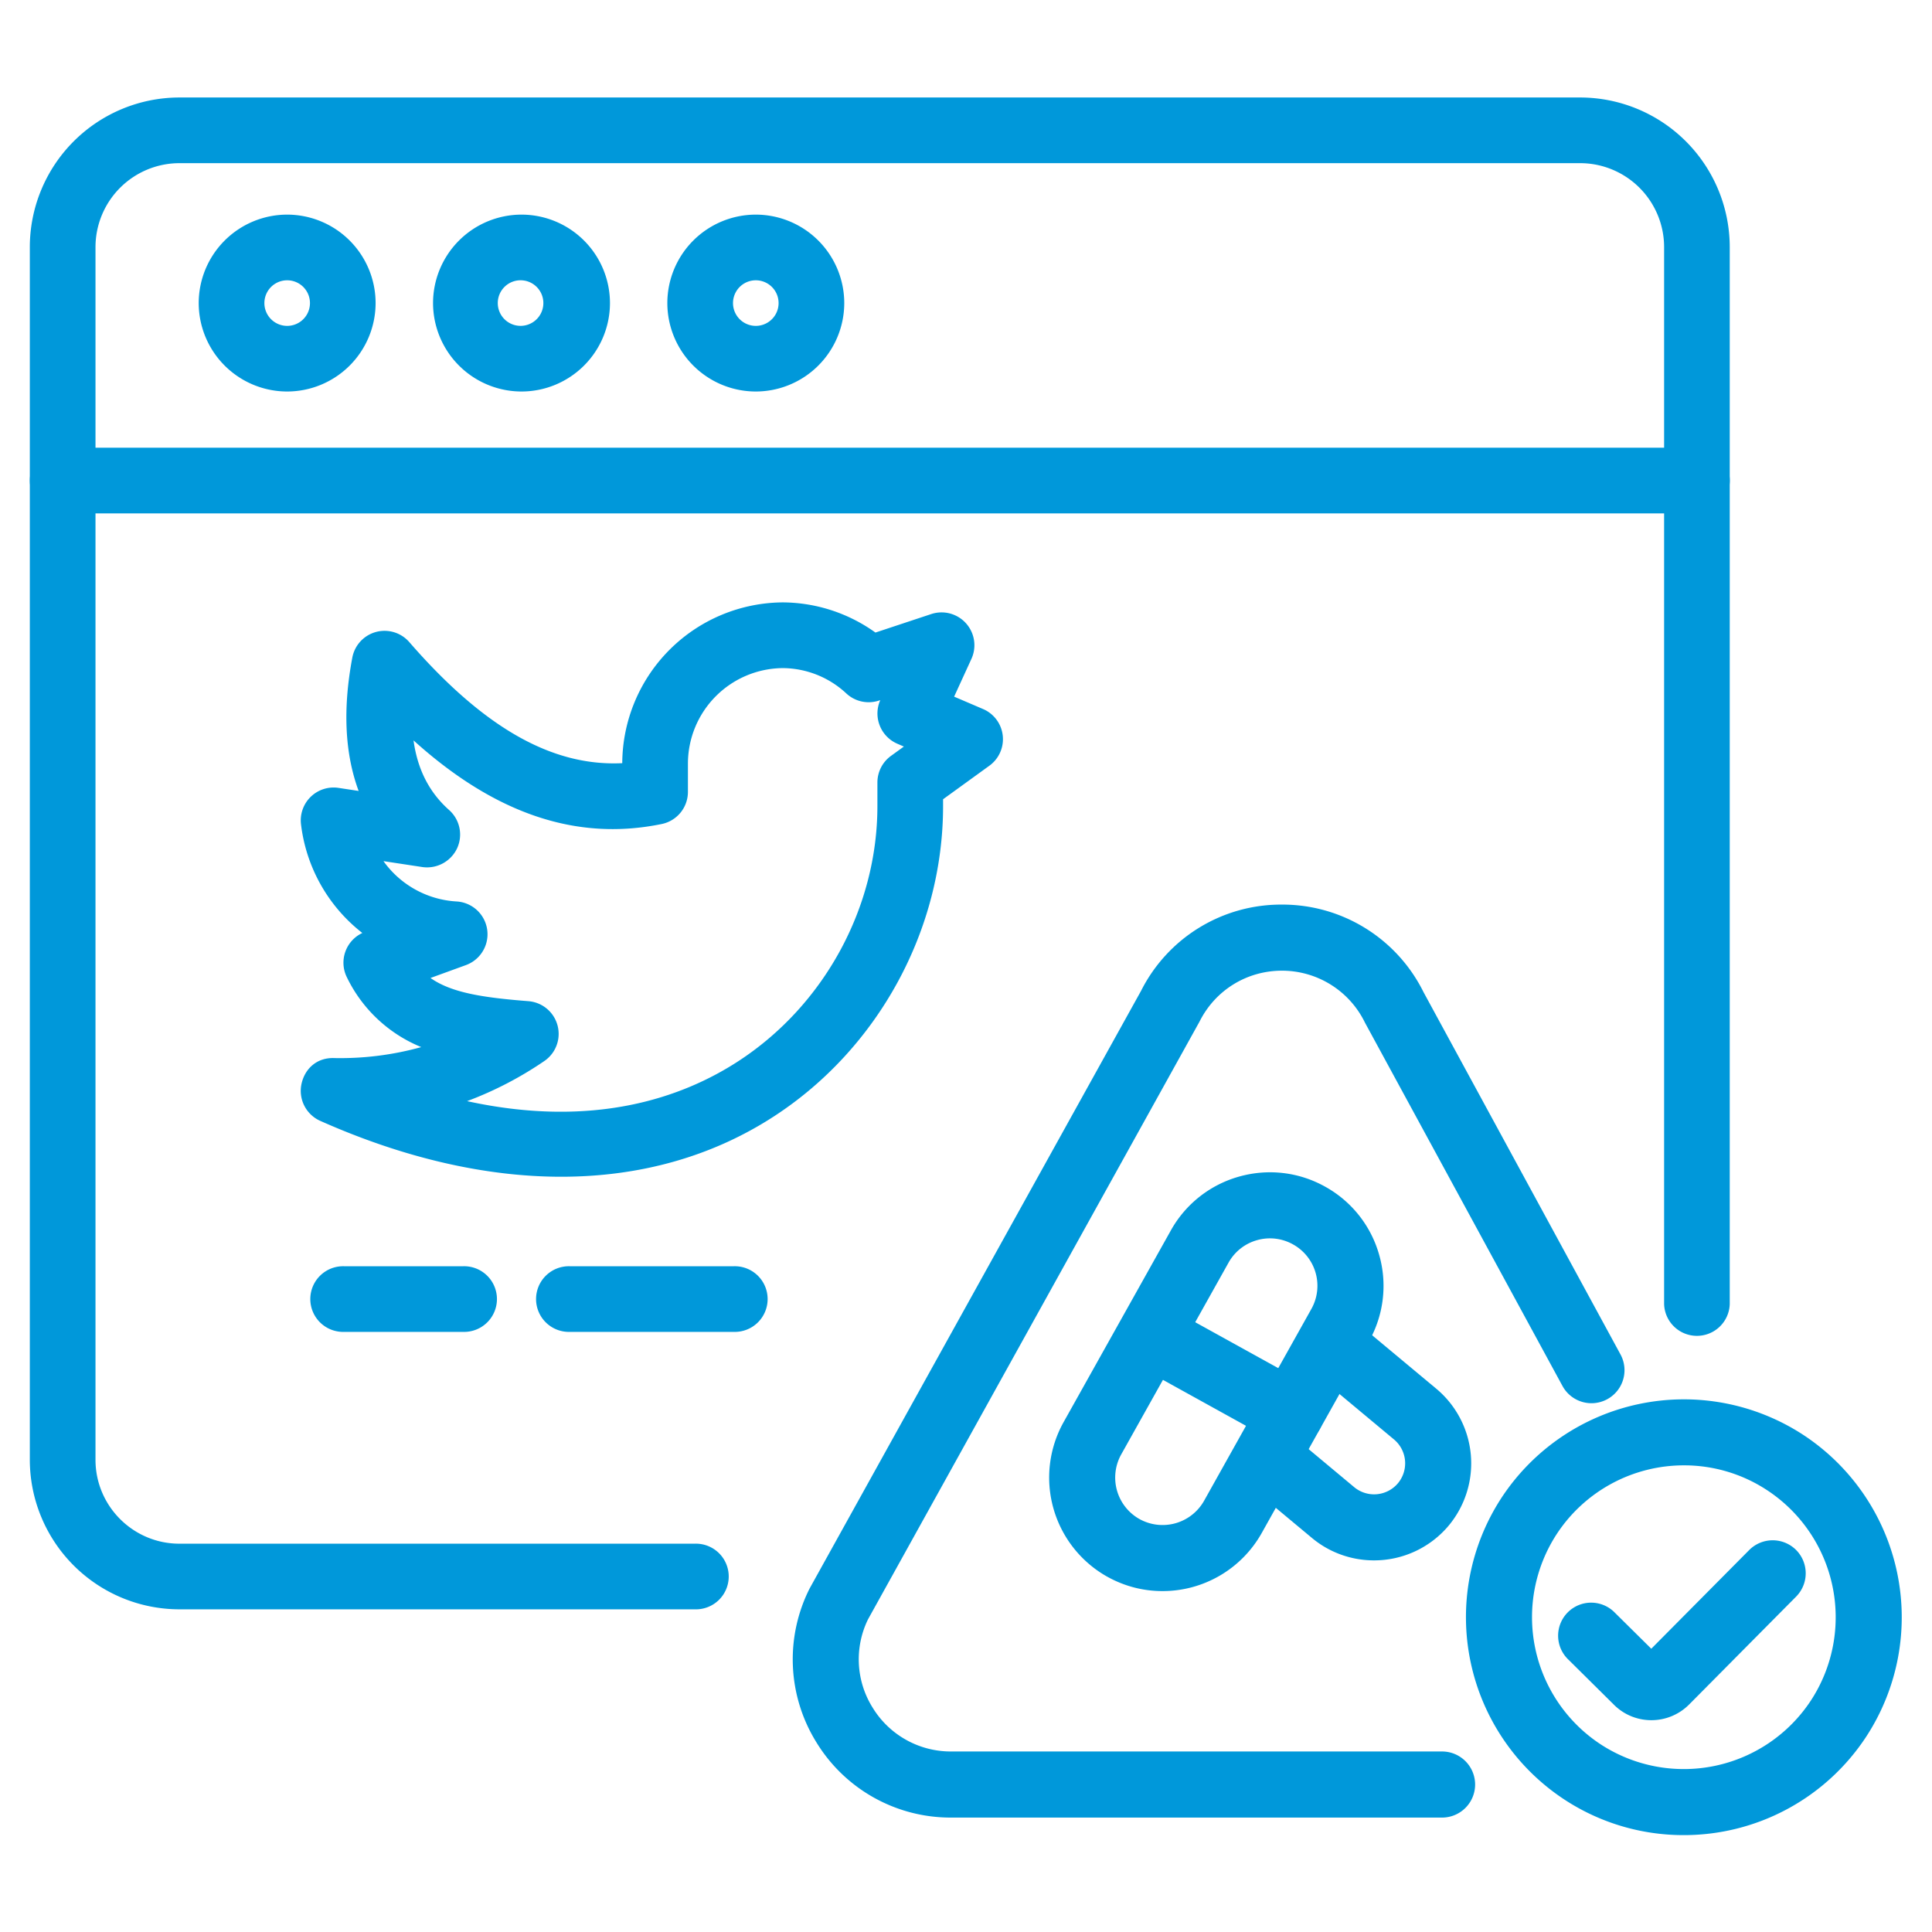 <svg xmlns="http://www.w3.org/2000/svg" xml:space="preserve" width="66.667" height="66.667"><defs><clipPath clipPathUnits="userSpaceOnUse" id="a"><path d="M0 50h50V0H0Z"/></clipPath></defs><g clip-path="url(#a)" transform="matrix(1.333 0 0 -1.333 0 66.667)"><path d="M0 0a3.935 3.935 0 0 1-3.297-1.779 3.938 3.938 0 0 1 1.139-5.444 3.937 3.937 0 0 1 5.443 1.139A3.936 3.936 0 0 1 2.146-.641 3.902 3.902 0 0 1 0 0m-.015-9.572a5.615 5.615 0 0 0-3.079.918 5.648 5.648 0 0 0-1.635 7.81A5.649 5.649 0 0 0 3.082.791 5.649 5.649 0 0 0 4.717-7.02 5.643 5.643 0 0 0-.015-9.572" style="fill:#0098da;fill-opacity:1;fill-rule:nonzero;stroke:none" transform="translate(43.595 12.08)"/><path d="M0 0c-.35 0-.698.132-.965.396l-1.186 1.175A.855.855 0 1 0-.948 2.786l.946-.936 2.535 2.555a.858.858 0 0 0 1.21.005.857.857 0 0 0 .005-1.21L.975.404A1.375 1.375 0 0 0 0 0" style="fill:#0098da;fill-opacity:1;fill-rule:nonzero;stroke:none" transform="translate(42.748 5.483)"/><path d="M0 0h-12.708a4.07 4.07 0 0 0-3.485 1.943 4.072 4.072 0 0 0-.179 3.987l8.58 15.471a4.057 4.057 0 0 0 3.647 2.233A4.073 4.073 0 0 0-.48 21.368l5.099-9.379a.854.854 0 1 0-1.502-.816l-5.113 9.405a2.386 2.386 0 0 1-2.149 1.345c-.91 0-1.727-.505-2.134-1.319L-14.86 5.132a2.356 2.356 0 0 1 .122-2.29 2.37 2.37 0 0 1 2.03-1.131H0A.855.855 0 1 0 0 0" style="fill:#0098da;fill-opacity:1;fill-rule:nonzero;stroke:none" transform="translate(37.33 2.962)"/><path d="M0 0h-13.341a3.876 3.876 0 0 0-3.872 3.871v31.393a3.876 3.876 0 0 0 3.872 3.872h36.262a3.876 3.876 0 0 0 3.871-3.872V7.9a.85.85 0 0 0-1.699 0v27.364a2.175 2.175 0 0 1-2.172 2.172h-36.262a2.175 2.175 0 0 1-2.172-2.172V3.871c0-1.197.975-2.172 2.172-2.172H0A.85.85 0 1 0 0 0" style="fill:#0098da;fill-opacity:1;fill-rule:nonzero;stroke:none" transform="translate(17.985 8.353)"/><path d="M0 0h-42.305a.85.85 0 0 0 0 1.7H0A.85.85 0 1 0 0 0" style="fill:#0098da;fill-opacity:1;fill-rule:nonzero;stroke:none" transform="translate(43.928 36.723)"/><path d="M0 0a.59.59 0 1 1 0-1.18A.59.59 0 0 1 0 0m0-2.879a2.292 2.292 0 0 0-2.29 2.29A2.292 2.292 0 0 0 0 1.7 2.292 2.292 0 0 0 2.289-.589 2.292 2.292 0 0 0 0-2.879" style="fill:#0098da;fill-opacity:1;fill-rule:nonzero;stroke:none" transform="translate(7.434 42.757)"/><path d="M0 0a.59.59 0 1 1 0-1.179A.59.59 0 0 1 0 0m0-2.879a2.293 2.293 0 0 0-2.29 2.29A2.293 2.293 0 0 0 0 1.7 2.292 2.292 0 0 0 2.29-.589 2.292 2.292 0 0 0 0-2.879" style="fill:#0098da;fill-opacity:1;fill-rule:nonzero;stroke:none" transform="translate(13.5 42.757)"/><path d="M0 0a.59.59 0 1 1 0-1.18A.59.59 0 0 1 0 0m0-2.879a2.292 2.292 0 0 0-2.29 2.29A2.292 2.292 0 0 0 0 1.7 2.293 2.293 0 0 0 2.29-.589 2.293 2.293 0 0 0 0-2.879" style="fill:#0098da;fill-opacity:1;fill-rule:nonzero;stroke:none" transform="translate(19.565 42.757)"/><path d="M0 0h-4.236a.85.85 0 1 0 0 1.699H0A.85.85 0 1 0 0 0" style="fill:#0098da;fill-opacity:1;fill-rule:nonzero;stroke:none" transform="translate(18.992 15.535)"/><path d="M0 0h-3.073a.85.85 0 1 0 0 1.699H0A.85.85 0 1 0 0 0" style="fill:#0098da;fill-opacity:1;fill-rule:nonzero;stroke:none" transform="translate(11.985 15.535)"/><path d="M0 0c3.277-.715 5.568.089 7.018 1.032 2.223 1.445 3.604 3.976 3.604 6.606v.611a.85.85 0 0 0 .352.689l.333.241-.169.073a.853.853 0 0 0-.442 1.128l-.032-.01a.849.849 0 0 0-.848.185 2.436 2.436 0 0 1-1.641.655 2.476 2.476 0 0 1-2.458-2.468v-.736a.849.849 0 0 0-.678-.832c-2.197-.452-4.312.257-6.425 2.164.103-.751.408-1.347.921-1.802a.851.851 0 0 0 .204-.997.86.86 0 0 0-.897-.479l-1.006.153A2.5 2.5 0 0 1-.273 5.169a.85.85 0 0 0 .241-1.648l-.915-.333c.535-.375 1.317-.505 2.533-.6a.85.85 0 0 0 .413-1.55A9.312 9.312 0 0 0 0 0m2.435-1.957c-1.956 0-4.065.481-6.235 1.446a.85.85 0 0 0-.485.962c.088.395.402.681.848.664a7.834 7.834 0 0 1 2.251.284A3.68 3.68 0 0 0-3.11 3.203a.849.849 0 0 0 .399 1.15 4.192 4.192 0 0 0-1.588 2.815.85.85 0 0 0 .972.941l.52-.079c-.358.967-.414 2.12-.164 3.45a.849.849 0 0 0 1.477.401C.437 9.659 2.207 8.66 4.017 8.749a4.184 4.184 0 0 0 4.166 4.162 4.153 4.153 0 0 0 2.388-.781l1.445.479a.85.85 0 0 0 1.04-1.16l-.448-.978.747-.32a.848.848 0 0 0 .164-1.469l-1.197-.867v-.177c0-3.2-1.677-6.277-4.378-8.032C6.341-1.436 4.47-1.957 2.435-1.957" style="fill:#0098da;fill-opacity:1;fill-rule:nonzero;stroke:none" transform="translate(12.091 21.508)"/><path d="M0 0a1.233 1.233 0 0 1 1.673.474l2.776 4.963a1.225 1.225 0 0 1-.471 1.671 1.22 1.22 0 0 1-.935.111 1.22 1.22 0 0 1-.738-.583L-.473 1.672A1.231 1.231 0 0 1 0 0m.595-1.865c-.486 0-.977.12-1.429.373h-.001a2.942 2.942 0 0 0-1.13 3.999L.812 7.471a2.926 2.926 0 0 0 1.767 1.394c.755.212 1.55.119 2.233-.264a2.921 2.921 0 0 0 1.394-1.766 2.92 2.92 0 0 0-.265-2.234L3.165-.361a2.942 2.942 0 0 0-2.57-1.504" style="fill:#0098da;fill-opacity:1;fill-rule:nonzero;stroke:none" transform="translate(29.497 10.69)"/><path d="M0 0a.848.848 0 0 0-.413.107L-3.854 2.01a.855.855 0 1 0 .829 1.496l3.44-1.902A.857.857 0 0 0 0 0" style="fill:#0098da;fill-opacity:1;fill-rule:nonzero;stroke:none" transform="translate(33.421 12.58)"/><path d="M0 0c-.567 0-1.138.19-1.607.581l-1.596 1.33a.857.857 0 0 0 1.096 1.315l1.595-1.331a.807.807 0 0 1 1.133.103.806.806 0 0 1-.104 1.133l-1.761 1.468A.855.855 0 1 0-.15 5.913l1.761-1.468A2.518 2.518 0 0 0 1.935.902 2.518 2.518 0 0 0 0 0" style="fill:#0098da;fill-opacity:1;fill-rule:nonzero;stroke:none" transform="translate(35.568 9.62)"/></g></svg>